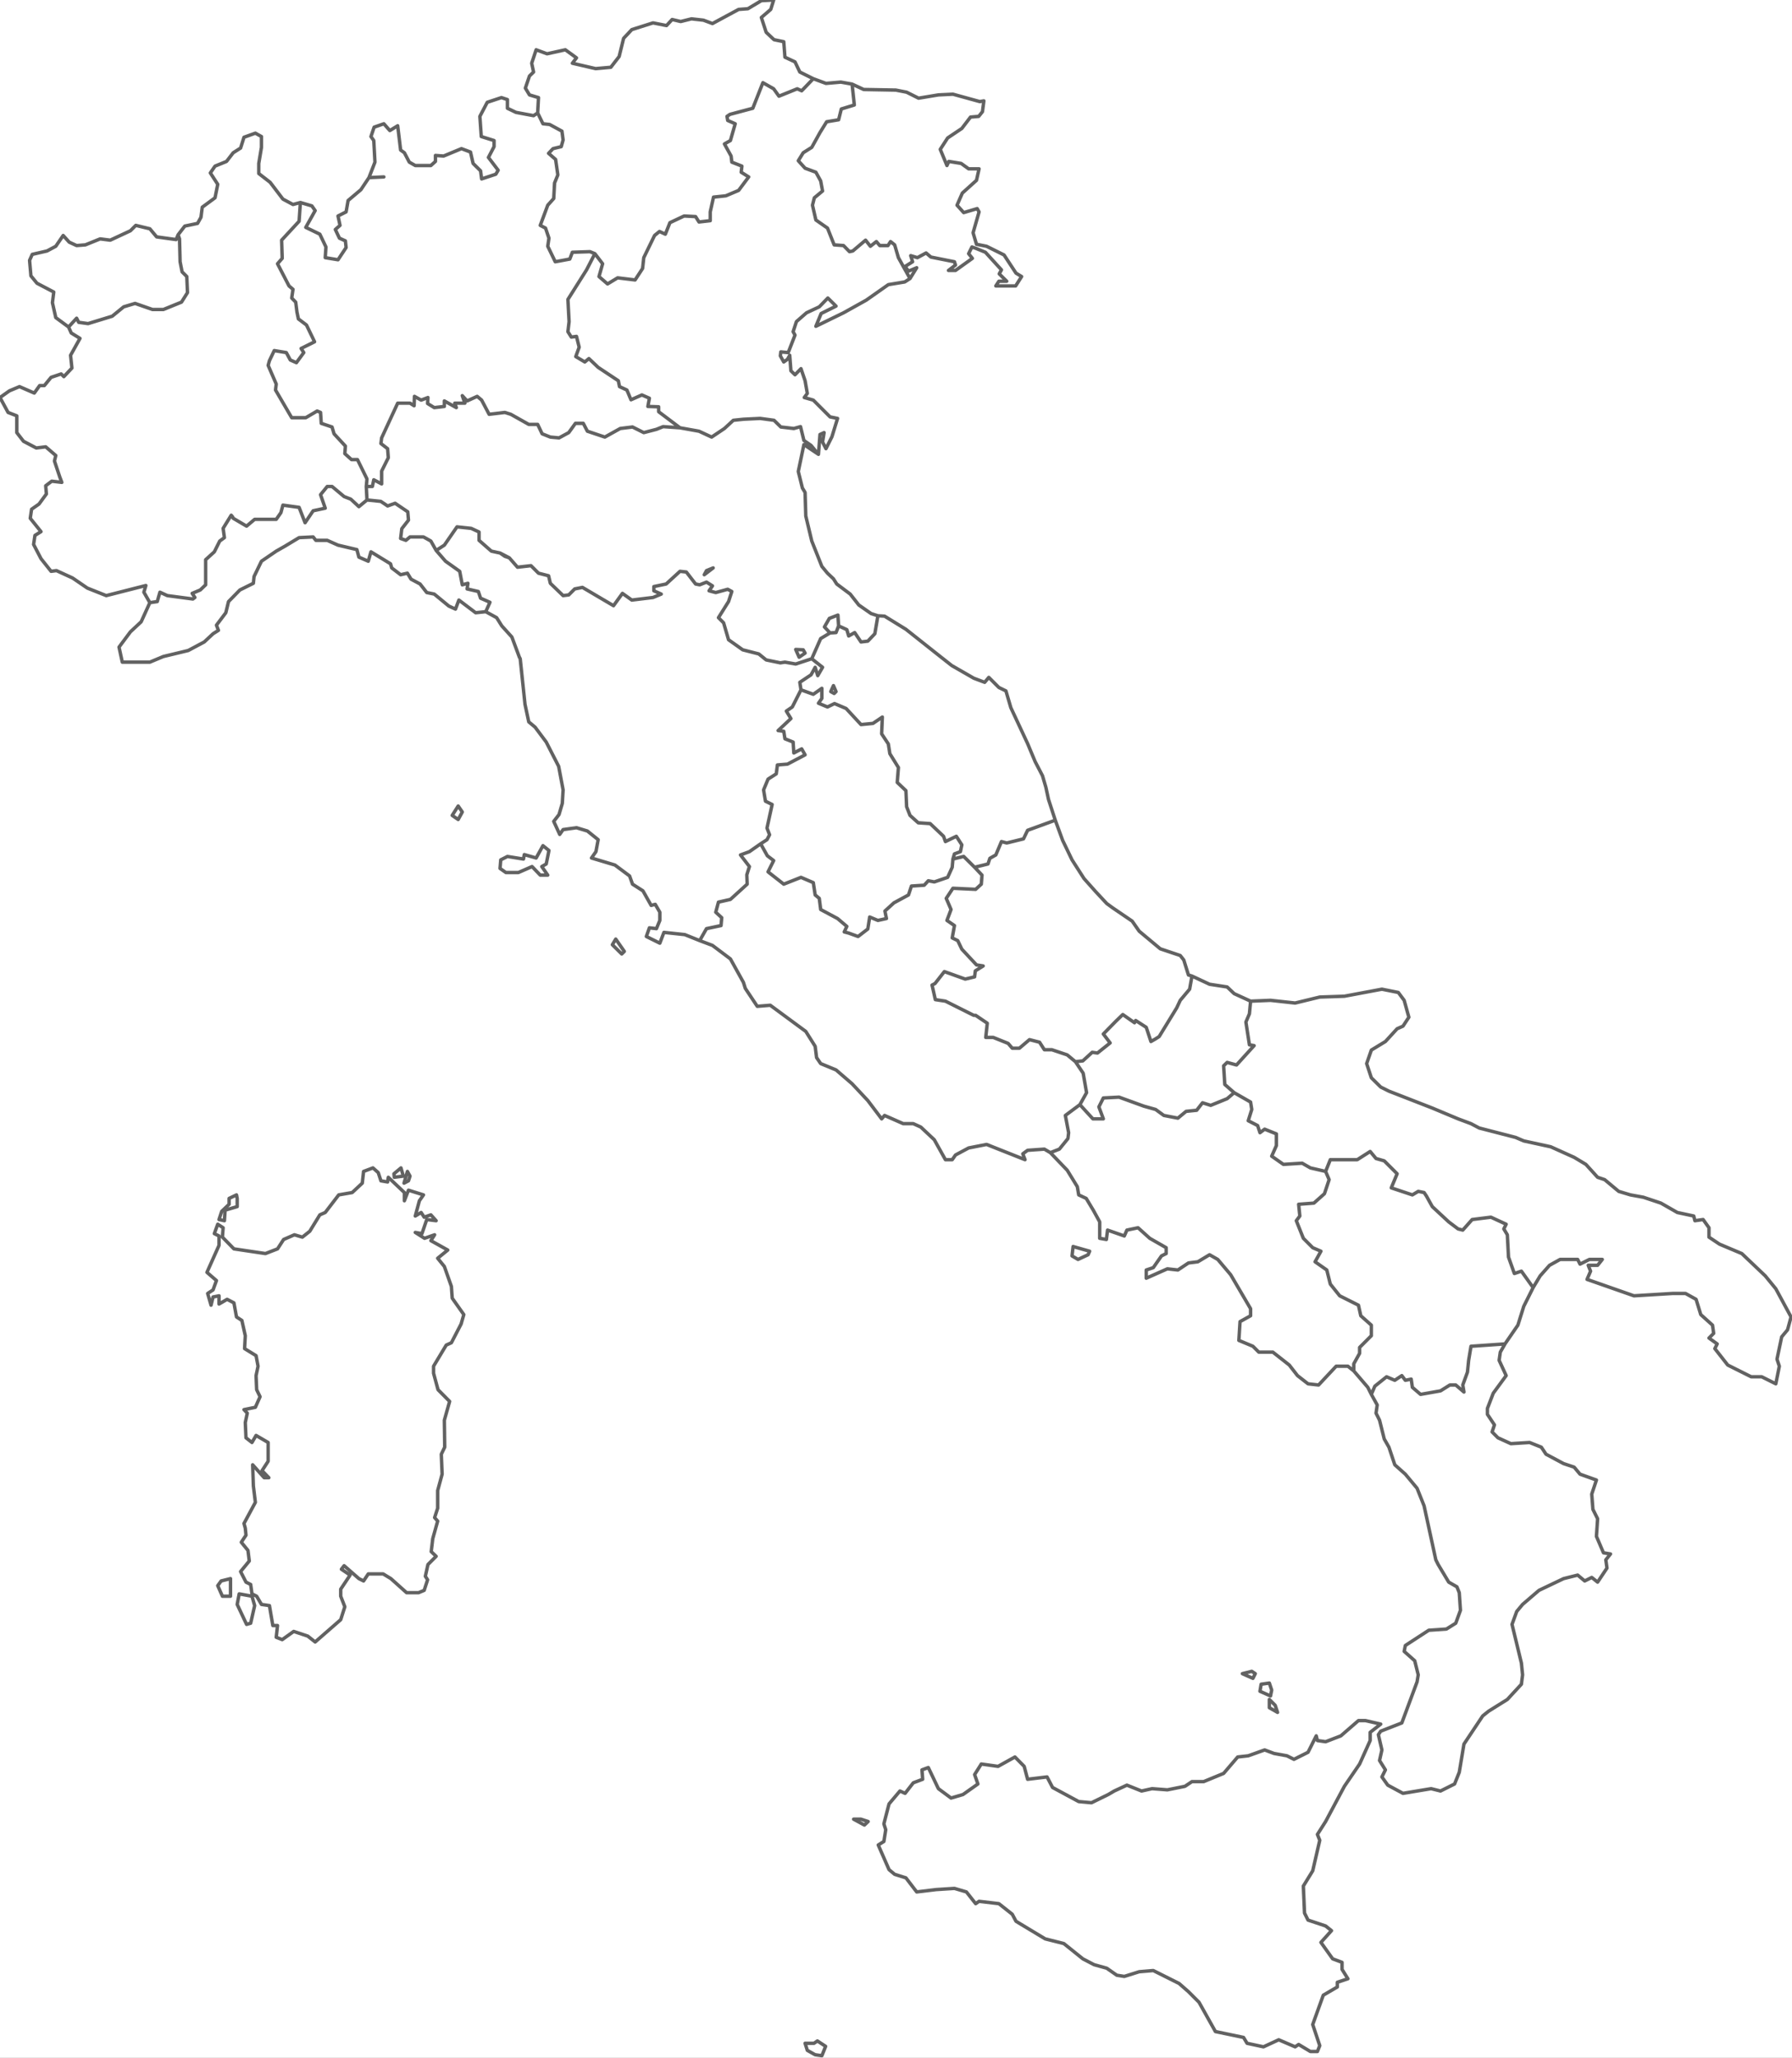 <svg width="1048" height="1203" viewBox="0 0 1048 1203" fill="none" xmlns="http://www.w3.org/2000/svg">
<rect x="0" y="0" width="1048" height="1203" fill="#808080" stroke="none"/>
<g clip-path="url(#clip0_11_474)">
<rect width="1048" height="1203" fill="white"/>
<path d="M314.441 66.041L314.921 57.055L309.642 55.477L307.242 51.498L309.642 44.432L312.042 42.1L310.945 36.968L313.55 29.1L319.926 31.46L330.622 29.1L337.136 33.82L334.736 36.968L348.311 40.117L357.224 39.328L362.092 33.038L364.698 22.419L369.497 17.308L381.907 13.377L389.792 14.948L393.082 11.408L398.088 12.588L404.395 11.01L411.389 11.799L416.668 13.768L431.957 5.509L437.374 5.111L445.259 0.391L452.458 0L450.744 5.509L445.259 10.228L448.07 18.879L452.663 23.201L458.354 24.38L459.04 33.429L464.936 36.18L467.747 42.1L475.632 46.01M314.441 66.041L312.042 67.619L301.757 65.698L296.752 63.297V58.221L293.256 57.055L284.959 59.799L280.64 68.031L281.463 79.83L288.936 82.162V85.729L285.645 92.041L291.336 99.518L289.965 101.85L281.668 104.594L281.051 99.861L276.663 95.539L275.155 88.885L269.876 86.896L259.454 91.217L254.655 90.874V94.373L251.981 96.774H242.862L239.365 94.785L236.486 89.297L234.292 87.719L232.578 73.519L227.984 76.331L224.487 72.352L218.797 74.342L216.945 79.83L218.591 82.162L219.277 94.785L215.78 103.84M314.441 66.041L317.527 72.352L321.435 72.764L328.634 76.674L329.319 81.819L328.222 85.729L323.423 86.896L320.818 89.64L324.931 93.207L326.234 102.262L324.314 106.995L323.834 116.051L320.338 119.961L315.95 131.76L319.035 133.338L321.023 139.237L320.338 143.971L324.726 153.026L333.227 151.448L334.736 147.469L345.02 147.126L347.9 148.293M475.632 46.01L483.037 48.754L491.744 47.999L498.326 49.166M475.632 46.01L468.844 53.076L466.239 51.91L455.543 56.231L452.458 51.91L446.15 48.342L440.254 63.297L426.884 66.864L425.17 68.031L425.581 70.432L429.969 72.352L427.158 82.162L423.661 84.152L427.569 91.217L427.981 94.785L433.877 97.117L433.466 100.684L437.854 103.428L431.957 111.317L424.484 114.473L417.285 115.227L415.365 123.871V129.016L408.783 129.771L406.795 126.615L400.076 126.272L391.78 130.182L389.106 136.905L385.678 135.327L382.798 137.66L376.49 150.625L375.805 156.936L371.417 163.659L361.201 162.424L355.305 165.991L350.3 161.67L352.425 154.192L347.9 148.293M498.326 49.166L505.114 52.321L523.9 52.664L530.208 53.899L537.201 57.398L548.788 55.477L557.29 55.065L572.991 59.387L575.39 58.975L574.568 65.287L572.373 68.031L567.574 68.442L562.5 75.096L554.204 80.653L549.885 87.307L553.793 96.774L554.89 94.373L562.089 95.539L566.477 98.695H572.579L571.071 105.418L562.775 112.895L559.689 119.961L563.597 124.283L571.482 121.95L572.579 123.871L569.083 136.082L571.071 142.805L576.967 143.971L587.183 149.047L594.176 159.68L597.467 161.67L593.971 167.158H582.384L584.166 164.414H588.76L584.372 160.092L585.675 157.759L576.282 147.469L570.591 145.137L568.397 144.382L566.477 148.293L568.671 151.037L558.798 158.102H554.684L558.798 154.947L558.181 153.026L544.4 150.282L541.589 147.881L536.515 150.625L532.607 149.459L533.704 153.026L529.316 155.77L531.305 158.514L536.104 156.525L532.196 162.836M498.326 49.166L499.629 61.376L492.018 63.709L490.441 70.02L483.448 71.186L479.54 77.497L474.741 86.141L469.735 89.297L466.856 93.961L470.832 98.352L477.14 100.684L479.951 105.761L481.048 111.66L476.249 115.639L475.152 119.961L477.14 128.604L483.928 133.338L487.836 143.148L493.321 143.559L496.818 147.126L498.737 146.715L506.211 140.404L509.022 143.971L512.518 141.227L514.507 143.559H519.306L520.814 141.227L523.214 143.148L525.408 150.625L532.196 162.836M347.9 148.293L343.032 157.759L332.13 175.047L332.816 188.012L332.13 193.912L334.119 197.067L337.136 196.656L338.712 202.967L336.724 208.455L342.003 211.61L344.403 209.621L349.82 214.766L361.612 222.586L362.298 226.016L366.617 228.006L369.017 233.7L375.393 230.887L379.781 232.808L378.89 237.61L385.198 237.816V240.697L397.676 250.095M532.196 162.836L529.111 164.825L519.512 166.403L506.622 175.458L493.321 182.867L477.14 190.756L480.225 183.279L488.933 178.957L484.134 174.223L479.128 179.368L471.655 182.867L465.759 188.012L463.839 193.912L464.936 195.901L460.959 206.122L456.64 205.711L456.366 208.043L458.354 211.61L460.548 210.033L461.851 207.7L462.536 216.755L464.936 219.088L468.433 215.521L470.832 222.586L472.135 229.995L470.352 232.396L475.632 233.905L485.436 243.715L489.824 244.607L486.533 255.309L483.037 262.306L481.048 258.396L481.94 252.908L479.54 254.005L478.649 265.599M175.671 118.383L182.39 120.372L184.31 123.116L178.825 132.926L187.052 136.905L190.617 144.382L190.206 150.625L197.679 151.86L202.41 144.725L201.999 140.815L198.502 139.237L196.102 134.161L198.845 131.76L197.679 126.272L202.41 123.871L203.576 117.217L211.049 110.906L215.78 103.84M175.671 118.383L171.351 119.549L165.455 116.394L157.982 106.584L151.331 101.439V95.539L152.908 86.141V79.83L149.343 77.84L142.692 80.241L140.704 86.553L136.385 89.297L132.476 94.373L125.757 97.117L123.015 101.096L127.334 107.75L125.757 115.639L118.284 121.127L117.53 127.027L115.542 130.594L108.068 132.172L104.16 137.248M175.671 118.383L174.917 129.359L164.701 140.404L165.044 151.037L162.301 154.192L169.02 167.158L171.351 169.147L170.597 174.223L172.928 176.624L173.683 182.524L174.505 186.434L179.236 190.001L183.967 199.811L176.082 203.721L177.659 206.122L173.34 212.022L169.774 210.444L167.443 206.122L160.381 204.956L157.57 210.856L156.816 213.6L161.547 224.507L161.136 228.006L170.597 244.195H178.825L185.475 240.285L187.464 241.108L187.875 247.488L194.183 249.615L195.348 253.594L201.999 260.797L201.656 265.187L205.564 268.686H209.061L214.614 280.005L214.203 284.395M215.78 103.84L224.487 103.428M104.16 137.248L102.995 140.061L91.613 138.483L87.637 133.749L79.409 131.76L76.255 134.916L64.463 140.404L58.566 139.649L49.927 143.148L44.812 143.559L40.486 141.57L36.948 137.66L32.622 143.971L27.514 146.715L18.868 148.704L17.291 152.203L18.08 161.258L21.618 165.58L31.443 170.725L30.661 176.967L32.622 185.68L40.095 191.168M104.16 137.248L104.983 139.649L105.326 153.026L106.491 158.926L109.234 161.67L109.645 171.068L106.148 176.624L95.521 180.946H89.213L78.998 177.379L72.347 179.368L65.628 184.856L51.504 189.178L46.019 188.424L44.812 186.023L40.095 191.168M214.203 284.395H217.768L218.591 280.485L223.185 282.886V275.408L227.093 267.588L226.681 262.306L222.773 259.287L223.185 255.995L232.578 235.689H239.777L242.176 237.198L242.382 231.71L246.29 233.905L250.267 232.396L250.061 235.895L253.969 238.296L259.866 237.61V234.386L266.859 238.296L265.968 235.689H271.864L270.356 231.299L273.167 234.386L279.063 231.71L281.668 233.905L286.056 242.206L295.244 241.108L298.741 242.206L309.231 248.106H314.441L317.047 253.594L321.846 255.514L326.92 255.995L332.61 252.908L336.518 247.488H341.112L343.512 252.084L353.728 255.514L362.709 250.507L369.908 249.615L376.49 252.908L383.895 250.987L387.803 249.409L397.676 250.095M214.203 284.395L214.614 292.284M40.095 191.168L41.665 194.666L46.773 197.822L41.275 207.7L42.056 215.178L37.339 220.185L35.769 218.608L29.873 220.597L25.944 225.399H23.188L20.048 229.789L11.395 226.016L5.506 228.486L0 232.396L4.717 241.108L9.825 243.098V252.908L13.754 257.984L21.227 261.894L26.726 261.208L32.622 266.285L31.84 269.509L34.981 278.907L36.16 281.994L30.264 281.308L26.726 283.983L27.123 288.785L22.797 294.685L18.471 297.703L17.689 302.986L23.976 310.806L20.439 313.001L19.65 318.283L23.976 326.584L29.873 333.993L33.02 333.581L42.454 337.903L51.093 343.803L62.131 348.193L85.305 342.293L84.14 346.204L87.637 352.309M397.676 250.095L408.783 252.084L416.188 255.514L423.661 250.507L428.872 245.705L434.769 245.087L444.573 244.607L452.663 245.705L456.64 249.615L464.25 250.507L468.158 249.409L470.147 257.504L474.329 260.385L478.649 265.599M478.649 265.599L470.147 259.905L466.856 275.614L469.255 285.287L470.832 287.894L471.244 301.682L474.741 316.294L480.637 331.112L483.928 335.09L487.425 338.383L489.344 341.402L497.229 347.301L502.234 353.681L509.433 358.689L513.41 359.992M87.637 352.309L91.956 351.692L93.533 346.204L97.852 348.193L112.799 350.182L113.965 349.291L112.388 346.89L117.118 344.9L120.272 341.882V327.201L125.346 322.605L128.5 316.294L131.242 314.305L130.488 308.885L135.219 301.202L135.973 302.094L136.385 302.986L144.201 307.582L148.931 303.603H161.547L164.289 299.693L165.455 295.302L174.917 296.606L178.413 305.592L183.144 298.595L190.206 297.086L187.464 289.197L191.372 284.395H194.183L201.245 290.295L205.153 291.804L209.884 296.194L214.614 292.284M87.637 352.309L82.563 363.491L76.255 369.39L69.605 378.308L71.524 387.089H87.637L95.521 383.796L110.057 380.298L119.45 375.29L124.592 370.488L127.746 368.499L126.58 365.48L132.065 358.209L133.642 351.692L140.293 344.9L148.177 340.99L148.589 337.011L152.908 328.093L161.547 322.194L166.621 319.312L174.917 314.305L183.144 313.893L184.721 315.882H191.372L197.679 318.695L208.718 321.302L209.884 325.692L215.369 328.093L216.945 322.605L228.395 329.602L229.081 332.003L234.292 335.982L238.268 335.09L240.394 338.589L245.673 341.402L249.581 346.409L253.969 347.301L262.471 354.298L266.379 356.082L268.367 350.8L278.172 358.209L284.068 357.591M513.41 359.992L517.318 360.198L529.796 367.881L549.885 383.796L556.604 389.079L569.494 396.487L575.87 398.888L578.27 396.007L584.166 401.907L588.28 403.896L591.16 413.706L600.964 434.698L605.352 445.193L609.671 453.494L611.66 460.285L613.168 467.283L617.145 479.493M513.41 359.992L511.627 370.488L507.513 374.81L503.537 375.29L499.834 369.802L496.338 371.791L495.241 368.087L490.441 365.892M214.614 292.284L222.705 293.107L226.681 295.783L231.069 294.205L238.474 299.213L238.885 304.083L234.977 309.091L234.292 314.785L237.377 315.882L239.777 313.893H247.661L251.981 316.294L255.066 321.782M255.066 321.782L259.866 318.695L267.27 307.993L275.566 308.885L280.16 311.012V315.882L287.359 322.194L292.433 323.291M255.066 321.782L260.551 328.093L268.847 333.993L270.356 341.882L273.647 340.99L273.167 344.283L279.749 345.792L281.051 349.702L286.536 352.103L284.068 357.591M292.433 323.291L297.849 326.104M292.433 323.291L295.244 325.212L297.849 326.104M284.068 357.591L290.444 361.09L293.461 365.892L299.358 372.409L303.746 384.208L304.226 385.1L307.037 411.785L309.231 422.007L312.933 425.094L319.446 433.806L326.714 448.006L329.319 461.795L328.839 469.684L326.92 476.201L323.834 480.179L327.331 487.794L329.319 484.981L337.136 483.884L343.512 485.805L349.82 490.881L348.517 497.878L345.912 501.583L359.624 505.699L368.194 512.078L369.908 516.88L376.01 520.791L380.81 529.297L383.21 528.68L385.883 533.276V538.078L383.895 542.88L379.781 542.4L377.999 547.476L385.883 551.386L388.283 545.075L400.487 546.378L409.195 549.877M297.849 326.104L302.649 331.592L310.533 330.7L314.921 335.09L320.818 336.6L321.846 340.99L329.319 348.193L332.61 347.781L336.107 344.283L340.632 343.391L349.82 348.81L358.801 354.093L364.012 346.89L369.497 350.8L381.907 349.291L386.706 347.301L382.387 345.38V342.911L389.586 341.402L397.676 333.993L401.379 334.404L406.795 341.402L409.195 341.882L413.171 340.304L416.668 342.499L414.68 345.38L418.588 346.409L425.581 344.489L427.981 345.792L426.061 351.692L420.165 361.09L423.181 364.108L426.061 373.987L434.357 379.886L443.75 382.287L448.07 385.786L456.366 387.501L459.04 387.089L465.347 388.187L474.741 385.1M474.741 385.1L479.951 373.301L485.436 370.008M474.741 385.1L481.048 390.108L478.237 394.978L476.729 390.108L474.329 394.498L467.747 398.888L468.433 403.279M409.195 549.877L413.171 542.88L421.673 541.096L422.084 536.5L418.588 533.276L420.165 527.376L427.158 525.798L436.962 516.88L436.757 511.392L438.265 506.59L433.054 499.799L438.265 497.878L444.847 493.282M409.195 549.877L416.668 552.69L427.158 560.579L434.769 574.299L435.866 577.797L442.859 588.293L450.469 587.676L471.244 602.973L476.729 611.686L477.552 618.271L479.951 621.77L488.933 625.474L498.326 633.569L507.513 643.379L515.604 654.08L517.318 652.091L528.219 656.893H534.116L538.504 658.882L546.388 666.291L552.902 677.953H556.878L558.798 675.209L566.477 671.093L576.967 669.035L599.456 677.953L598.153 674.523L600.964 672.465L610.768 671.779L614.265 673.837M490.441 365.892L490.03 359.581L485.025 361.501L482.145 366.509L485.436 370.008M490.441 365.892L488.933 369.802L485.436 370.008M617.145 479.493L621.464 491.293L626.949 502.68L633.943 513.588L640.73 521.202L647.244 528.199L650.535 530.6L662.122 538.489L666.236 544.389L678.577 554.679L690.232 558.589L692.289 561.196L695.032 569.977L697.089 570.594M617.145 479.493L600.964 485.393L598.564 490.401L588.76 492.802L585.675 491.979L582.384 499.799L578.887 501.788L577.79 505.081L569.974 507.002M468.433 403.279L475.632 405.886L480.637 402.387V408.287L478.649 411.099L483.928 413.294L488.042 411.305L494.829 414.186L503.537 423.584L510.53 422.898L516.015 419.194L515.604 429.004L519.512 434.903L520.403 440.597L525.408 448.692L524.722 457.404L529.796 462.206L530.208 471.604L532.196 476.681L536.995 481.003L543.989 481.483L551.805 488.892L552.902 491.979L559.278 488.892L562.5 493.899L561.678 497.878L558.181 499.182L557.29 502.2M468.433 403.279L463.359 413.294L459.862 415.695L462.536 420.086L455.063 427.083L458.354 427.495L459.04 431.885L463.839 433.806L464.25 440.186L468.844 437.785L470.832 441.283L460.548 446.703L454.652 447.183L453.966 452.396L449.167 455.483L446.561 461.795L447.658 468.38L451.566 470.301L448.55 484.09L450.058 488L448.55 490.881L444.847 493.282M557.29 502.2L563.597 500.691L569.974 507.002M557.29 502.2L556.878 507.002L554.204 512.902L546.388 515.577L542.892 514.891L540.492 517.498L533.019 517.978L531.305 523.192L522.803 527.788L517.523 532.59L518.415 536.98L513.41 538.078L508.61 536.088L507.513 543.086L501.823 547.476L496.338 545.487L493.732 544.801L495.241 541.576L489.824 536.98L479.951 531.698L479.128 525.181L476.729 523.192L475.632 515.989L468.433 512.902L458.354 516.88L449.167 509.677L452.458 503.092L448.755 500.279L444.847 493.282M569.974 507.002L574.293 511.598L573.882 516.88L570.591 519.899L557.29 519.281L553.382 525.181L556.193 531.698L553.793 538.078L558.181 541.096L556.878 548.299L560.101 549.877L562.5 554.885L571.071 564.077L574.979 564.695L570.385 567.576L569.974 571.074L564.489 572.378L552.285 567.987L546.8 574.985L545.086 575.876L547.005 584.383L552.902 585.275L569.494 593.575H570.591L577.379 598.171L576.487 606.472H580.875L589.583 609.971L591.982 612.783H596.165L602.061 607.775L607.957 609.285L610.768 613.675H615.156L624.138 616.693L628.938 620.672M697.089 570.594L707.373 575.396L717.657 576.974L721.771 580.884L731.37 585.275M697.089 570.594L695.717 578.277L690.232 584.794L688.176 589.185L677.891 605.992L675.834 607.295L673.092 608.873L670.349 600.572L664.179 596.594L663.493 597.897L656.637 593.095L652.523 597.074L645.255 604.483L649.232 609.696L641.827 615.596L638.742 615.184L633.257 620.192L628.938 620.672M614.265 673.837L619.544 671.779L624.55 665.605L624.961 662.175L623.041 652.091L631.543 645.78M614.265 673.837L624.138 684.127L630.035 693.731L630.857 698.533L635.245 700.591L639.359 707.451L643.13 714.311V723.915L647.038 724.601L647.724 719.113L657.528 722.543L659.036 719.113L665.55 717.741L672.406 723.915L682.005 729.403V732.833L679.262 734.205L674.463 741.065L670.349 742.437V747.239L682.691 741.751L688.861 742.437L695.032 738.321L700.517 737.635L707.373 733.519L712.172 736.263L719.714 745.181L731.37 765.075V769.191L725.199 772.621L724.514 783.597L732.741 787.027L736.169 790.457H744.397L753.996 798.003L758.795 804.177L764.966 808.979L771.136 809.665L781.421 798.689H788.277L791.705 801.433M731.37 585.275L743.026 584.794L757.424 586.372L771.822 582.874L786.22 582.393L808.16 578.277L817.759 580.198L821.187 584.794L823.929 594.673L820.501 599.886L817.073 601.396L810.217 608.873L801.989 613.881L799.247 621.77L801.989 630.07L807.474 635.49L812.274 637.891L837.642 647.769L852.726 654.08L860.267 656.893L865.067 659.431L886.321 664.919L891.121 666.977L906.89 670.407L920.602 676.581L927.459 680.697L934.315 688.243L938.429 689.615L946.656 696.475L953.512 698.533L961.054 699.905L971.339 703.335L980.937 708.823L990.536 710.881L991.222 713.625L996.021 712.939L999.449 717.741V723.229L1005.62 727.345L1018.65 732.833L1032.36 745.867L1038.53 753.413L1047.44 769.877L1045.39 777.423L1041.96 781.539L1039.22 794.573L1040.59 798.689L1038.53 808.979L1030.3 804.863H1024.13L1010.42 798.003L1002.88 788.399L1004.25 785.655L999.449 782.225L1002.19 779.481L1001.51 774.679L994.65 768.505L991.907 759.587L985.737 756.157H978.195L955.569 757.529L928.144 747.925L930.201 743.123L928.83 739.693H934.315L937.057 736.263H929.516L924.031 739.007L922.659 736.263H912.375L906.204 739.693L900.719 745.867L896.606 752.727M731.37 585.275L730.684 592.683L728.627 597.485L730.684 610.794L733.427 611.274L723.142 622.593L717.657 621.084L715.601 623.073L716.286 633.981L721.771 638.783M628.938 620.672L633.463 627.395L635.451 638.783L631.543 645.78M896.606 752.727L889.749 743.123L885.635 744.495L882.207 734.891L881.522 721.857L879.465 718.427L880.836 715.683L871.923 711.567L860.953 712.939L855.468 719.113L852.726 718.427L847.241 714.311L837.642 705.393L834.214 699.219L832.842 697.161L829.414 696.475L825.986 698.533L813.645 694.417L817.073 686.185L809.531 678.639L804.732 677.267L801.304 673.151L793.762 677.953H777.992L775.25 684.813M896.606 752.727L891.121 763.703L887.692 774.679L880.151 785.655M721.771 638.783L731.37 644.271L732.056 648.592L729.999 655.178L735.484 657.991L736.855 662.175L739.597 660.117L746.454 662.861V669.721L743.711 675.895L750.567 680.697L761.537 680.011L766.337 682.755L775.25 684.813M721.771 638.783L717.657 642.281L708.059 646.191L703.259 644.682L699.831 649.073L693.661 649.69L688.861 653.669L680.634 652.091L675.834 648.592L668.978 646.672L654.443 641.389L645.255 641.87L642.65 647.083L645.255 654.08H639.153L631.543 645.78M775.25 684.813L777.307 689.615L774.564 697.847L768.394 703.335L759.481 704.021L760.166 710.881L758.109 713.625L762.223 723.915L767.708 729.403L772.507 731.461L769.079 737.635L775.936 742.437L777.992 750.669L783.477 757.529L794.447 763.017L795.819 769.191L801.989 774.679V780.853L795.133 787.713V791.143L791.705 797.317V801.433M791.705 801.433L799.932 811.037L801.989 815.153M880.151 785.655L877.408 790.457L876.722 795.259L880.836 804.177L873.294 814.467L869.866 823.385V826.815L873.98 832.989L872.609 837.105L876.037 840.535L883.579 843.965L894.549 843.279L901.405 846.023L904.147 850.139L914.432 855.627L920.602 857.685L924.031 861.801L933.629 865.231L930.887 873.463L931.572 882.381L934.315 887.869L933.629 898.159L937.743 907.763L941.857 908.449L939.114 911.879L939.8 916.681L934.315 924.913L930.887 922.169L926.773 924.227L922.659 920.797L914.432 922.855L900.034 929.715L890.435 937.947L887.007 942.063L884.264 949.609L889.749 972.247L890.435 979.107L889.749 984.595L881.522 993.513L870.552 1000.37L867.124 1003.12L856.154 1019.58L853.411 1036.05L850.669 1042.91L842.441 1047.02L836.956 1045.65L820.501 1048.39L811.588 1043.59L808.16 1038.79L810.217 1034.67L806.789 1029.19L808.16 1023.01L806.103 1014.09L807.474 1012.04L819.816 1007.23L828.729 983.223L829.414 979.107L827.357 970.875L821.187 965.387L821.872 961.957L835.585 953.039L845.869 952.353L851.354 948.923L854.097 941.377L853.411 931.087L852.04 927.657L847.241 924.913L841.07 914.623L839.699 911.879L832.842 880.323L828.729 870.033L821.872 861.801L815.702 856.313L812.274 846.023L809.531 841.221L806.789 830.245L804.732 826.129L805.417 821.327L801.989 815.153M880.151 785.655L860.267 787.027L858.896 795.259L858.211 802.119L855.468 809.665L856.154 813.781L851.354 809.665H847.926L842.441 813.095L830.786 815.153L825.986 811.037L825.301 806.235L821.872 806.921L819.816 804.177L815.702 806.921L810.902 804.863L804.046 810.351L801.989 815.153M413.171 333.581L411.869 335.982L417.079 332.003L413.171 333.581ZM470.832 381.807L469.735 379.886L465.347 379.68L467.336 384.208L470.832 381.807ZM488.933 404.308L487.425 400.809L485.848 404.308L487.836 405.405L488.933 404.308ZM270.356 474.691L267.956 479.082L264.459 476.681L267.956 471.193L270.356 474.691ZM320.338 500.691L319.446 505.081L316.841 506.59L320.338 511.598H315.95L311.15 506.59L303.129 510.089H295.861L292.433 507.688L292.844 502.68L296.752 500.691L306.145 502.2L306.625 499.593L313.55 501.583L317.527 494.38L321.023 497.192L320.338 500.691ZM365.109 556.188L363.601 557.697L358.116 552.278L360.104 548.985L365.109 556.188ZM222.773 690.301L226.681 690.987L227.093 688.243L236.486 697.161V701.963L238.885 695.789L247.661 698.533L245.262 701.963L242.862 710.881L246.29 708.823L248.073 711.567L251.981 710.195L255.066 713.625L249.581 712.939L246.77 721.171L242.862 720.485L248.279 723.915L254.175 721.857L251.981 725.287L261.854 730.775L255.958 735.577L259.866 740.379L263.979 752.041L264.459 758.901L271.247 768.505L269.67 773.993L263.979 784.969L260.963 786.341L253.558 798.689V802.805L256.163 812.409L262.951 819.269L259.866 830.245L260.071 846.023L258.083 850.139L258.563 861.801L255.958 871.405V881.695L254.175 887.183L255.958 889.241L253.078 899.531L252.187 907.077L255.066 909.821L250.267 914.623L248.758 921.483L250.061 923.541L248.073 929.715L244.782 931.087H237.788L228.601 922.855L224.076 920.111H215.369L212.626 924.227L209.884 922.855L201.245 915.309L199.668 917.367L204.741 920.797L199.256 929.029V933.145L201.656 939.319L199.256 946.865L184.31 959.899L179.99 956.469L171.763 953.725L165.044 958.527L161.547 957.155L162.301 950.295H159.559L157.57 938.633L152.908 937.947L150.097 933.145L147.355 931.773L146.6 926.285L143.858 924.913L140.704 918.739L145.778 912.565L145.023 906.391L141.115 901.589L143.858 897.473L143.446 893.357L142.692 890.613L149.343 878.265L148.177 868.661L147.766 856.313L154.485 863.859H157.228L153.251 859.743L156.816 854.255V843.279L149.754 839.163L147.355 843.279L143.858 840.535L143.446 831.617L144.612 826.129L142.692 824.071L149.343 822.699L152.085 816.525L150.097 812.409L149.754 804.177L150.92 798.689L149.754 792.515L143.035 788.399L143.446 780.853L141.458 771.935L138.304 769.877L136.796 761.645L132.819 759.587L128.088 762.331V757.529L124.592 758.215L123.426 763.017L121.438 756.157L124.592 754.099L126.58 748.611L121.027 743.809L128.088 728.031V722.543L125.346 721.171L127.334 715.683L130.488 717.741L130.077 723.229L136.796 730.089L155.239 732.833L162.301 730.089L165.866 724.601L172.174 721.857L176.836 723.229L181.156 719.799L187.052 710.195L190.206 708.823L198.091 698.533L205.975 697.161L211.872 691.673L212.626 684.813L218.111 682.755L221.196 685.499L222.773 690.301ZM235.869 687.557L230.589 688.243L230.384 686.185L234.497 682.755L235.869 687.557ZM238.885 690.301L236.28 691.673L238.268 684.813L239.777 687.557L238.885 690.301ZM131.654 707.451L131.242 713.625L128.088 712.939L129.665 708.137L133.985 704.021V700.591L138.304 698.533L138.716 700.591V705.393L131.654 707.451ZM636.342 733.519L630.446 736.263L626.949 734.205L627.566 728.717L637.234 731.461L636.342 733.519ZM134.808 922.855V933.145H130.077L127.334 926.971L129.323 924.227L134.808 922.855ZM146.6 948.923L144.201 949.609L138.716 937.947L139.881 931.773L147.355 933.145L148.931 938.633L146.6 948.923ZM734.112 978.421L732.741 981.165L726.57 978.421L732.056 977.049L734.112 978.421ZM743.711 988.025L743.026 991.455L736.855 988.711L737.541 984.595L742.34 983.909L743.711 988.025ZM745.768 996.943L747.139 1001.06L742.34 998.315V993.513L745.768 996.943ZM801.304 1017.52L795.133 1031.24L786.22 1044.28L775.25 1064.86L770.451 1072.4L771.822 1075.83L767.708 1093.67L762.223 1102.59L762.909 1118.37L764.966 1122.48L775.25 1125.91L778.678 1128.66L772.507 1135.52L779.364 1145.12L784.849 1147.18V1151.29L788.277 1156.78L782.106 1158.84V1161.58L773.879 1166.39L767.708 1183.54L771.822 1195.88L770.451 1199.31H766.337L759.481 1195.2L757.424 1196.57L747.825 1192.45L738.912 1196.57L729.313 1194.51L727.256 1191.08L710.801 1187.65L701.202 1170.5L695.032 1164.33L689.547 1159.53L674.463 1151.98L666.236 1152.67L657.528 1155.41L653.14 1154.72L647.244 1150.61L639.839 1148.55L633.257 1145.12L622.15 1136.2L611.248 1133.46L594.176 1123.17L591.982 1119.05L584.166 1112.88L572.579 1111.51L570.591 1112.88L565.174 1106.02L558.181 1103.96L547.485 1104.65L536.104 1106.02L529.796 1097.79L523.214 1095.73L519.923 1092.98L513.615 1078.58L516.906 1076.52L518.003 1069.66L516.906 1066.23L519.923 1054.57L526.299 1047.02L529.316 1048.39L534.116 1042.22L539.601 1040.16L539.189 1034.67L542.892 1033.3L548.788 1045.65L556.193 1051.14L563.186 1049.08L571.894 1042.91L569.974 1037.42L573.882 1031.24L583.686 1032.62L593.559 1027.13L598.976 1032.62L600.964 1040.16L612.345 1038.79L615.568 1044.96L630.857 1053.2L638.331 1053.88L648.135 1049.08L651.632 1047.02L659.036 1043.59L667.607 1047.02L673.777 1045.65L682.691 1046.34L692.975 1044.28L697.089 1041.53H703.945L715.601 1036.73L723.828 1027.13L729.999 1026.44L739.597 1023.01L745.082 1025.07L752.624 1026.44L756.738 1028.5L764.966 1024.38L769.765 1014.78L770.451 1017.52L775.25 1018.21L784.163 1014.78L794.447 1005.86H798.561L807.474 1007.92L801.304 1012.72V1017.52ZM507.719 1064.86L505.525 1066.92L499.217 1063.49H503.537L507.719 1064.86ZM482.844 1196.29L480.652 1201.76L476.711 1201.2L472.135 1198.63L470.832 1194.51H476.043L478.031 1193.14L482.844 1196.29ZM541.589 1346.8L540.903 1347.49L532.607 1344.75H542L541.589 1346.8Z" stroke="#202020" stroke-opacity="0.7" stroke-width="2" stroke-linecap="round" stroke-linejoin="round"/>
</g>
<defs>
<clipPath id="clip0_11_474">
<rect width="1048" height="1203" fill="white"/>
</clipPath>
</defs>
</svg>
